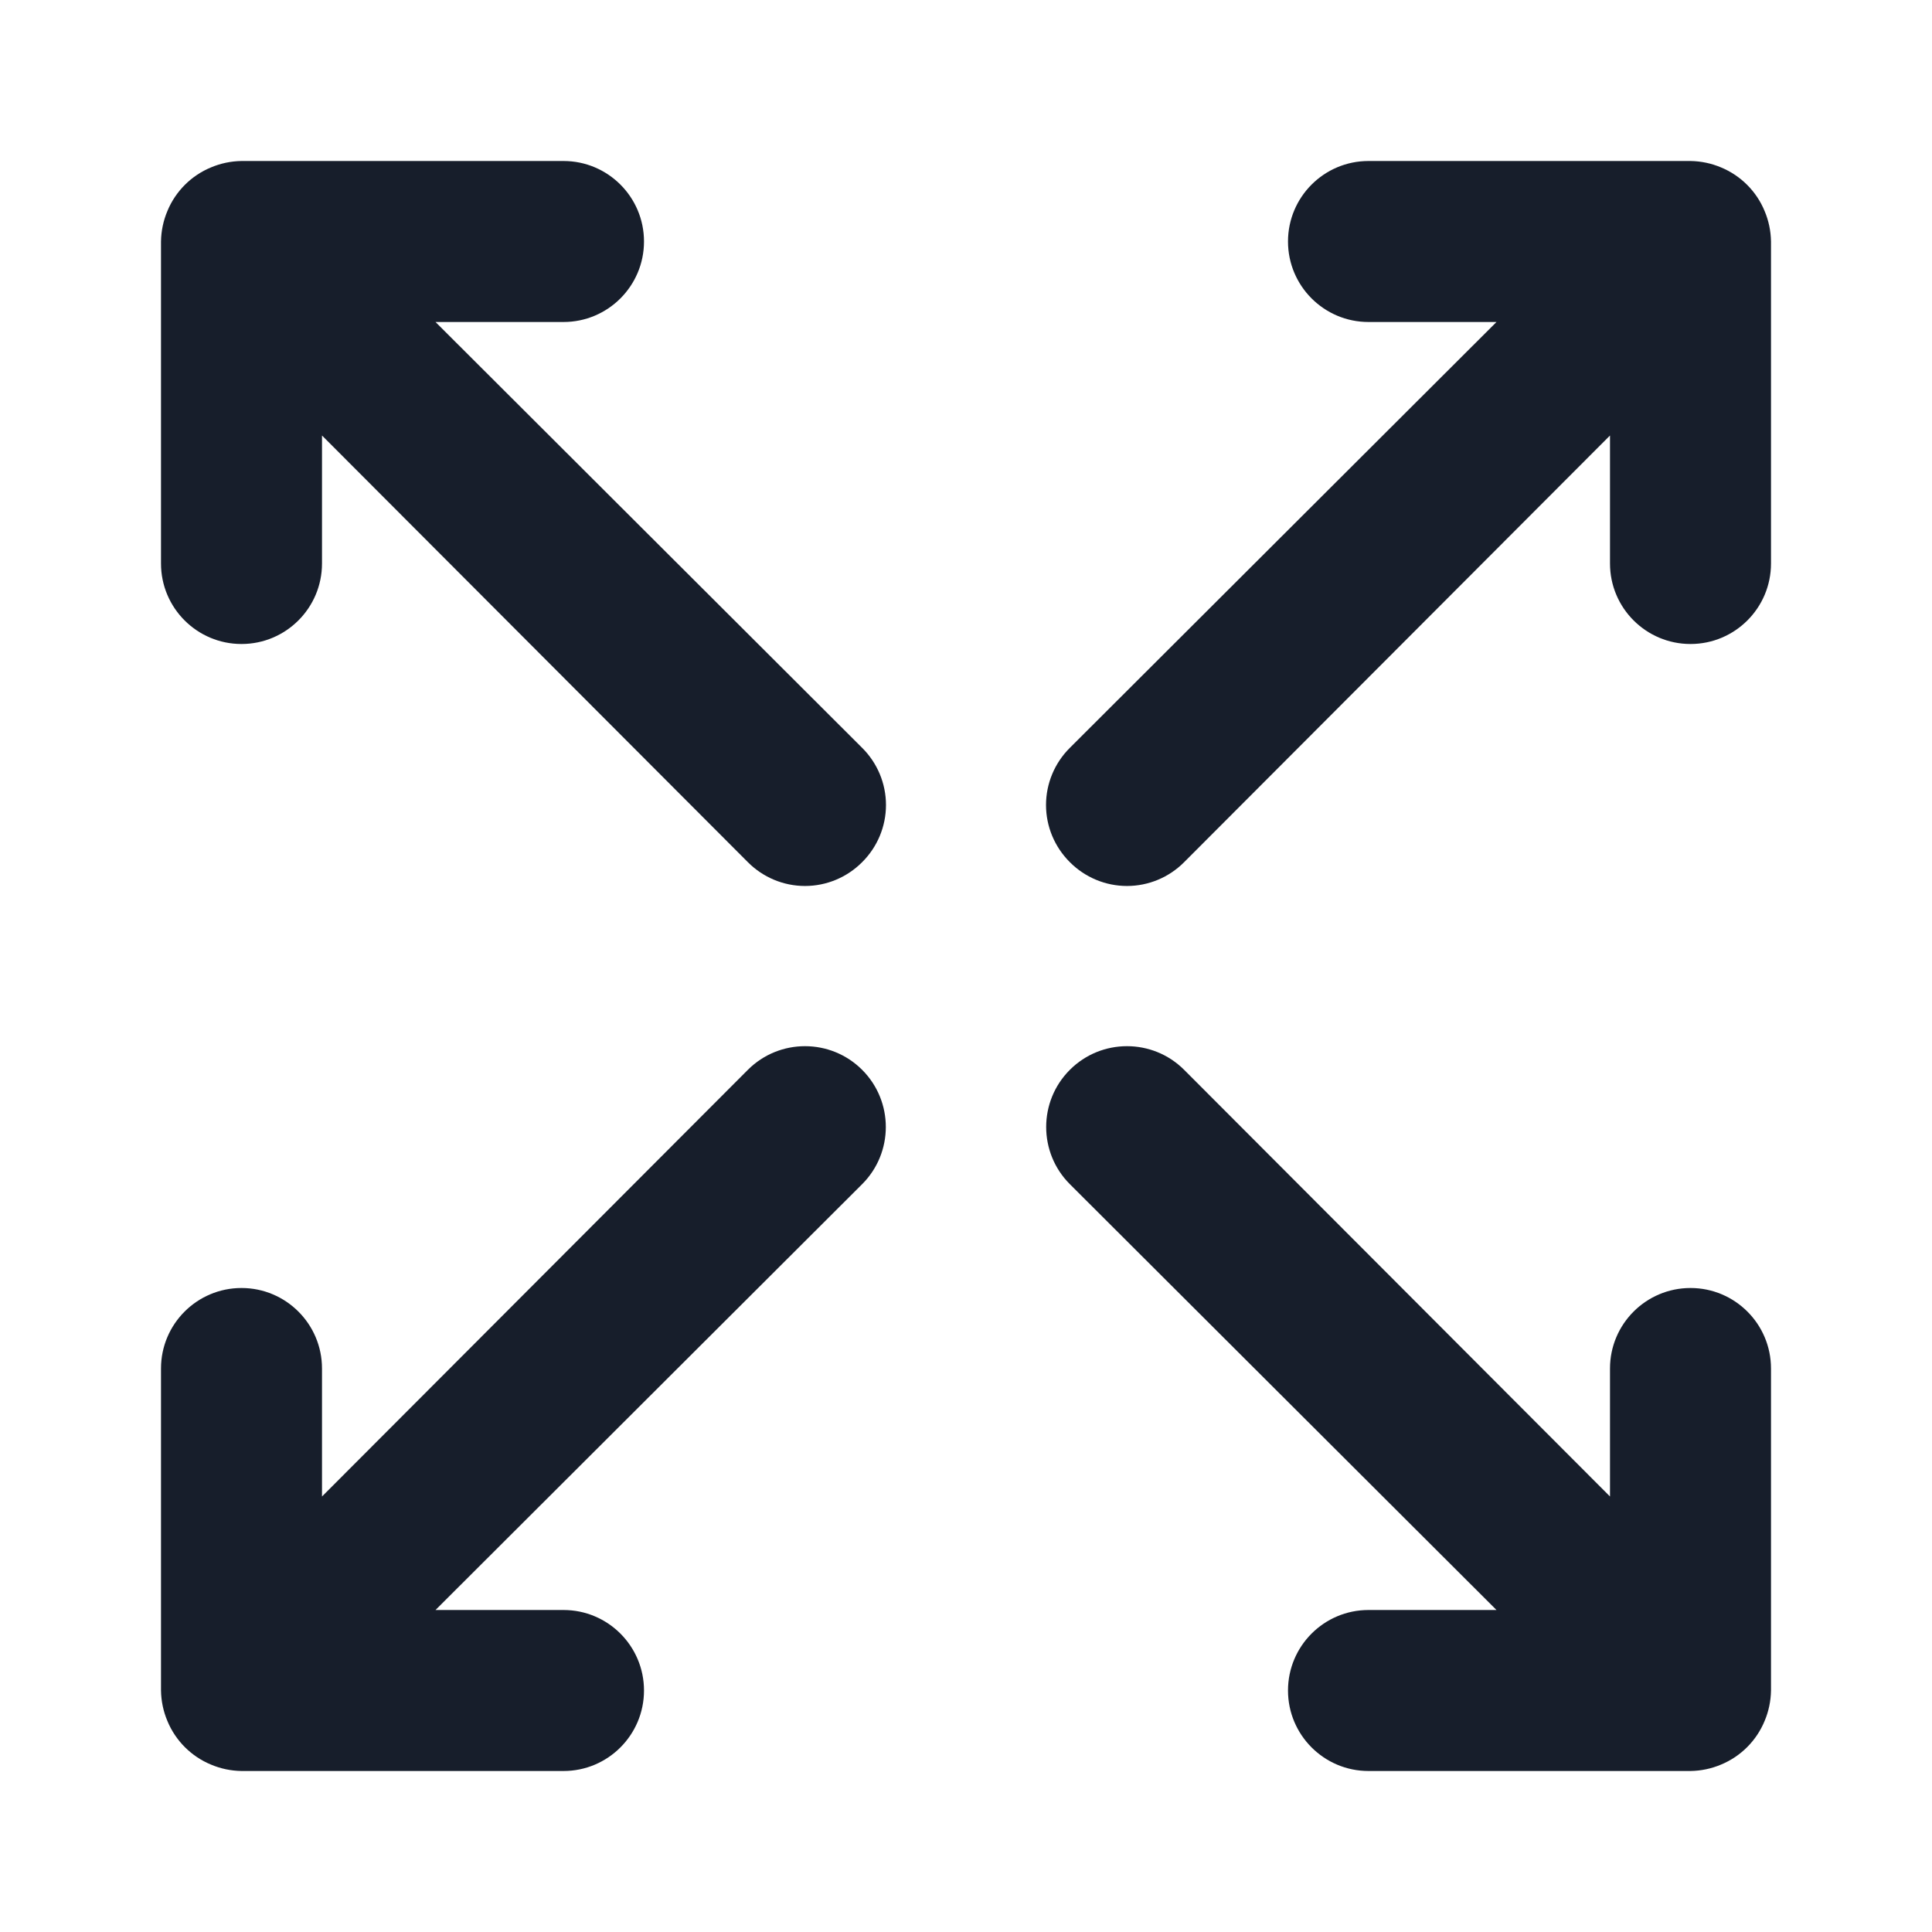 <svg width="24" height="24" viewBox="0 0 24 24" fill="none" xmlns="http://www.w3.org/2000/svg">
<path fill-rule="evenodd" clip-rule="evenodd" d="M9.29 13.29L4 18.59V17C4 16.448 3.552 16 3 16C2.448 16 2 16.448 2 17V21C2.002 21.131 2.029 21.26 2.08 21.38C2.181 21.624 2.376 21.819 2.62 21.92C2.74 21.971 2.869 21.998 3 22H7C7.552 22 8 21.552 8 21C8 20.448 7.552 20 7 20H5.41L10.71 14.71C11.102 14.318 11.102 13.682 10.71 13.29C10.318 12.898 9.682 12.898 9.29 13.29ZM5.41 4H7C7.552 4 8 3.552 8 3C8 2.448 7.552 2 7 2H3C2.869 2.002 2.74 2.029 2.62 2.08C2.376 2.181 2.181 2.376 2.08 2.62C2.029 2.74 2.002 2.869 2 3V7C2 7.552 2.448 8 3 8C3.552 8 4 7.552 4 7V5.41L9.29 10.71C9.478 10.899 9.733 11.006 10 11.006C10.267 11.006 10.522 10.899 10.71 10.71C10.899 10.522 11.006 10.267 11.006 10C11.006 9.733 10.899 9.478 10.71 9.29L5.41 4ZM21 16C20.448 16 20 16.448 20 17V18.59L14.71 13.29C14.318 12.898 13.682 12.898 13.29 13.29C12.898 13.682 12.898 14.318 13.29 14.71L18.59 20H17C16.448 20 16 20.448 16 21C16 21.552 16.448 22 17 22H21C21.131 21.998 21.26 21.971 21.38 21.92C21.624 21.819 21.819 21.624 21.92 21.38C21.971 21.26 21.998 21.131 22 21V17C22 16.448 21.552 16 21 16ZM21.92 2.62C21.819 2.376 21.624 2.181 21.38 2.08C21.26 2.029 21.131 2.002 21 2H17C16.448 2 16 2.448 16 3C16 3.552 16.448 4 17 4H18.59L13.29 9.29C13.101 9.478 12.994 9.733 12.994 10C12.994 10.267 13.101 10.522 13.29 10.71C13.478 10.899 13.733 11.006 14 11.006C14.267 11.006 14.522 10.899 14.71 10.71L20 5.41V7C20 7.552 20.448 8 21 8C21.552 8 22 7.552 22 7V3C21.998 2.869 21.971 2.74 21.92 2.62Z" fill="#171E2B"/>
</svg>
